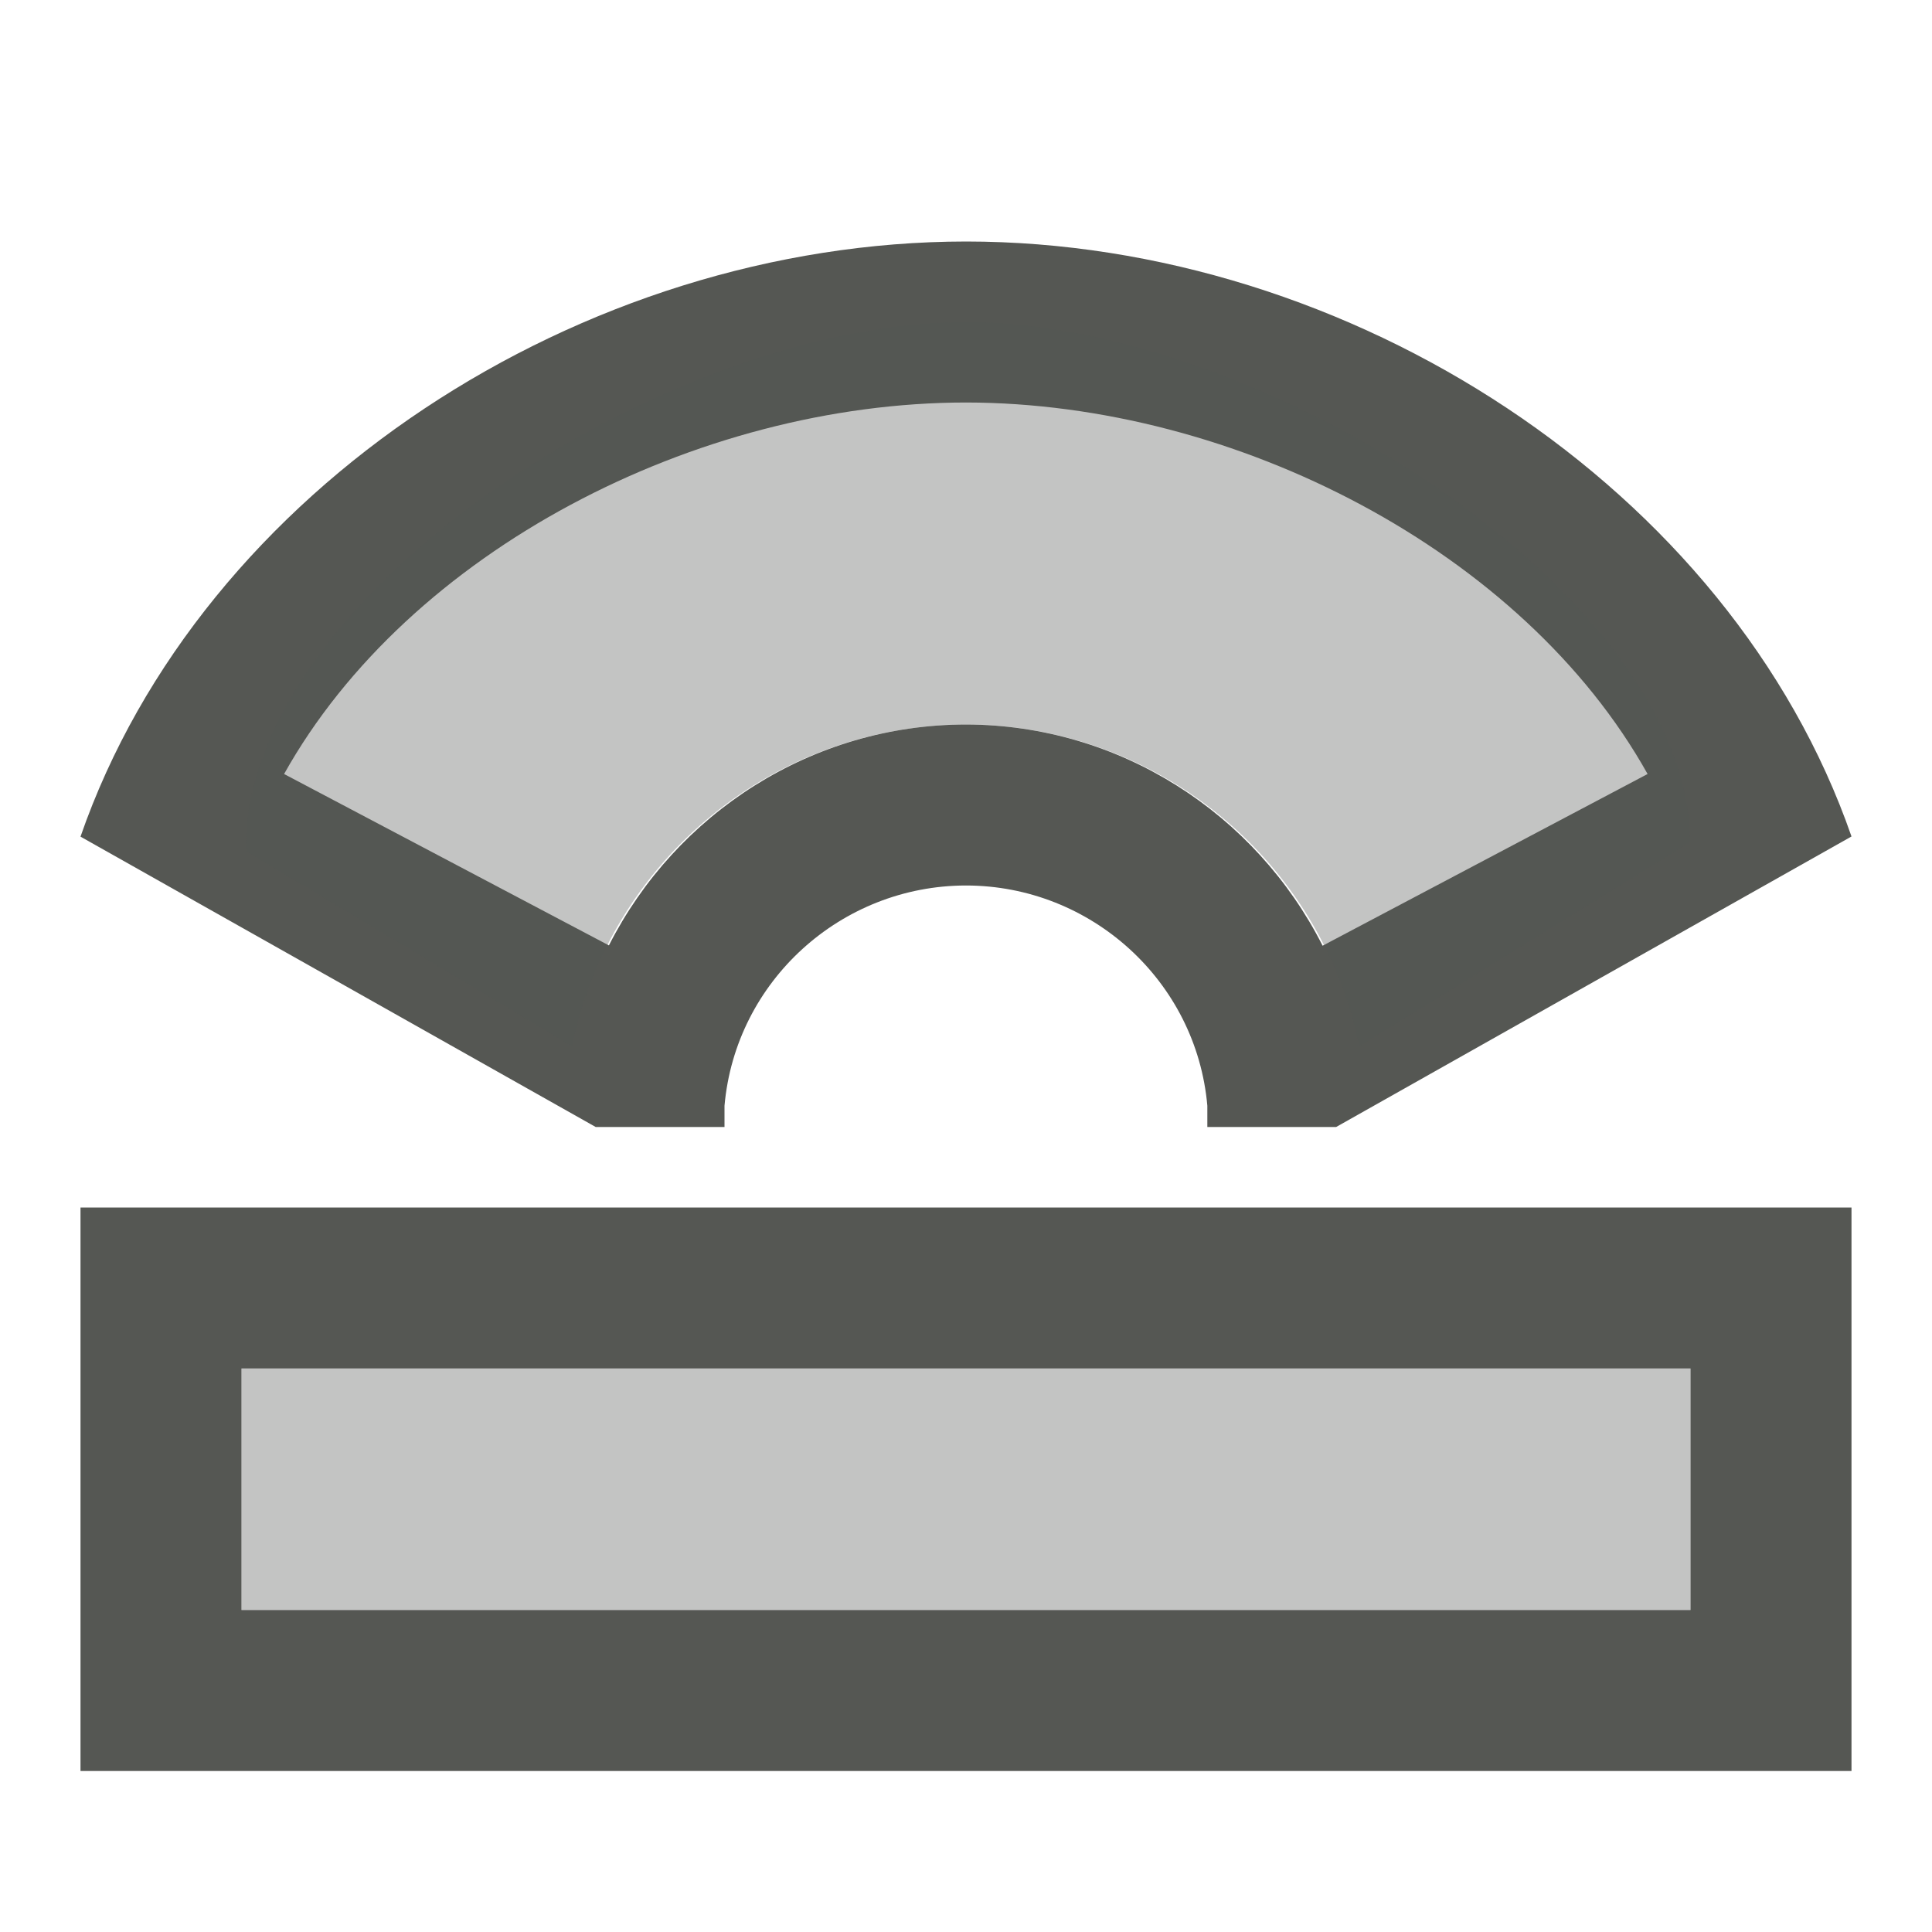 <svg xmlns="http://www.w3.org/2000/svg" viewBox="0 0 24 24">
  <path
     style="fill:#555753"
     d="M 12 3 C 7.23 3.004 2.502 6.063 1 10.393 L 7.4 14 L 9 14 L 9 13.736 C 9.137 12.188 10.447 11.001 12 11 C 13.553 11.001 14.862 12.188 14.998 13.736 L 14.998 14 L 16.598 14 L 23 10.391 C 21.497 6.062 16.77 3.002 12 3 z M 12 5 C 15.346 5.004 18.921 6.848 20.467 9.615 L 16.43 11.748 C 15.597 10.105 13.914 9.005 12 9 C 10.085 9.002 8.399 10.101 7.564 11.744 L 3.529 9.615 C 5.076 6.847 8.653 5.002 12 5 z M 1 15 L 1 22 L 23 22 L 23 15 L 1 15 z M 3 17 L 21 17 L 21 20 L 3 20 L 3 17 z "
     />
  <path
     style="opacity:0.35;fill:#555753"
     d="M 12 4 C 8.277 4.002 3.001 7.403 3.053 10.574 L 7.107 13 C 7.582 10.674 9.627 9.003 12 9 C 14.371 9.006 16.411 10.677 16.885 13 L 20.996 10.463 C 20.996 7.388 15.692 4.004 12 4 z M 3 17 L 3 20 L 21 20 L 21 17 L 3 17 z "
     />
</svg>
